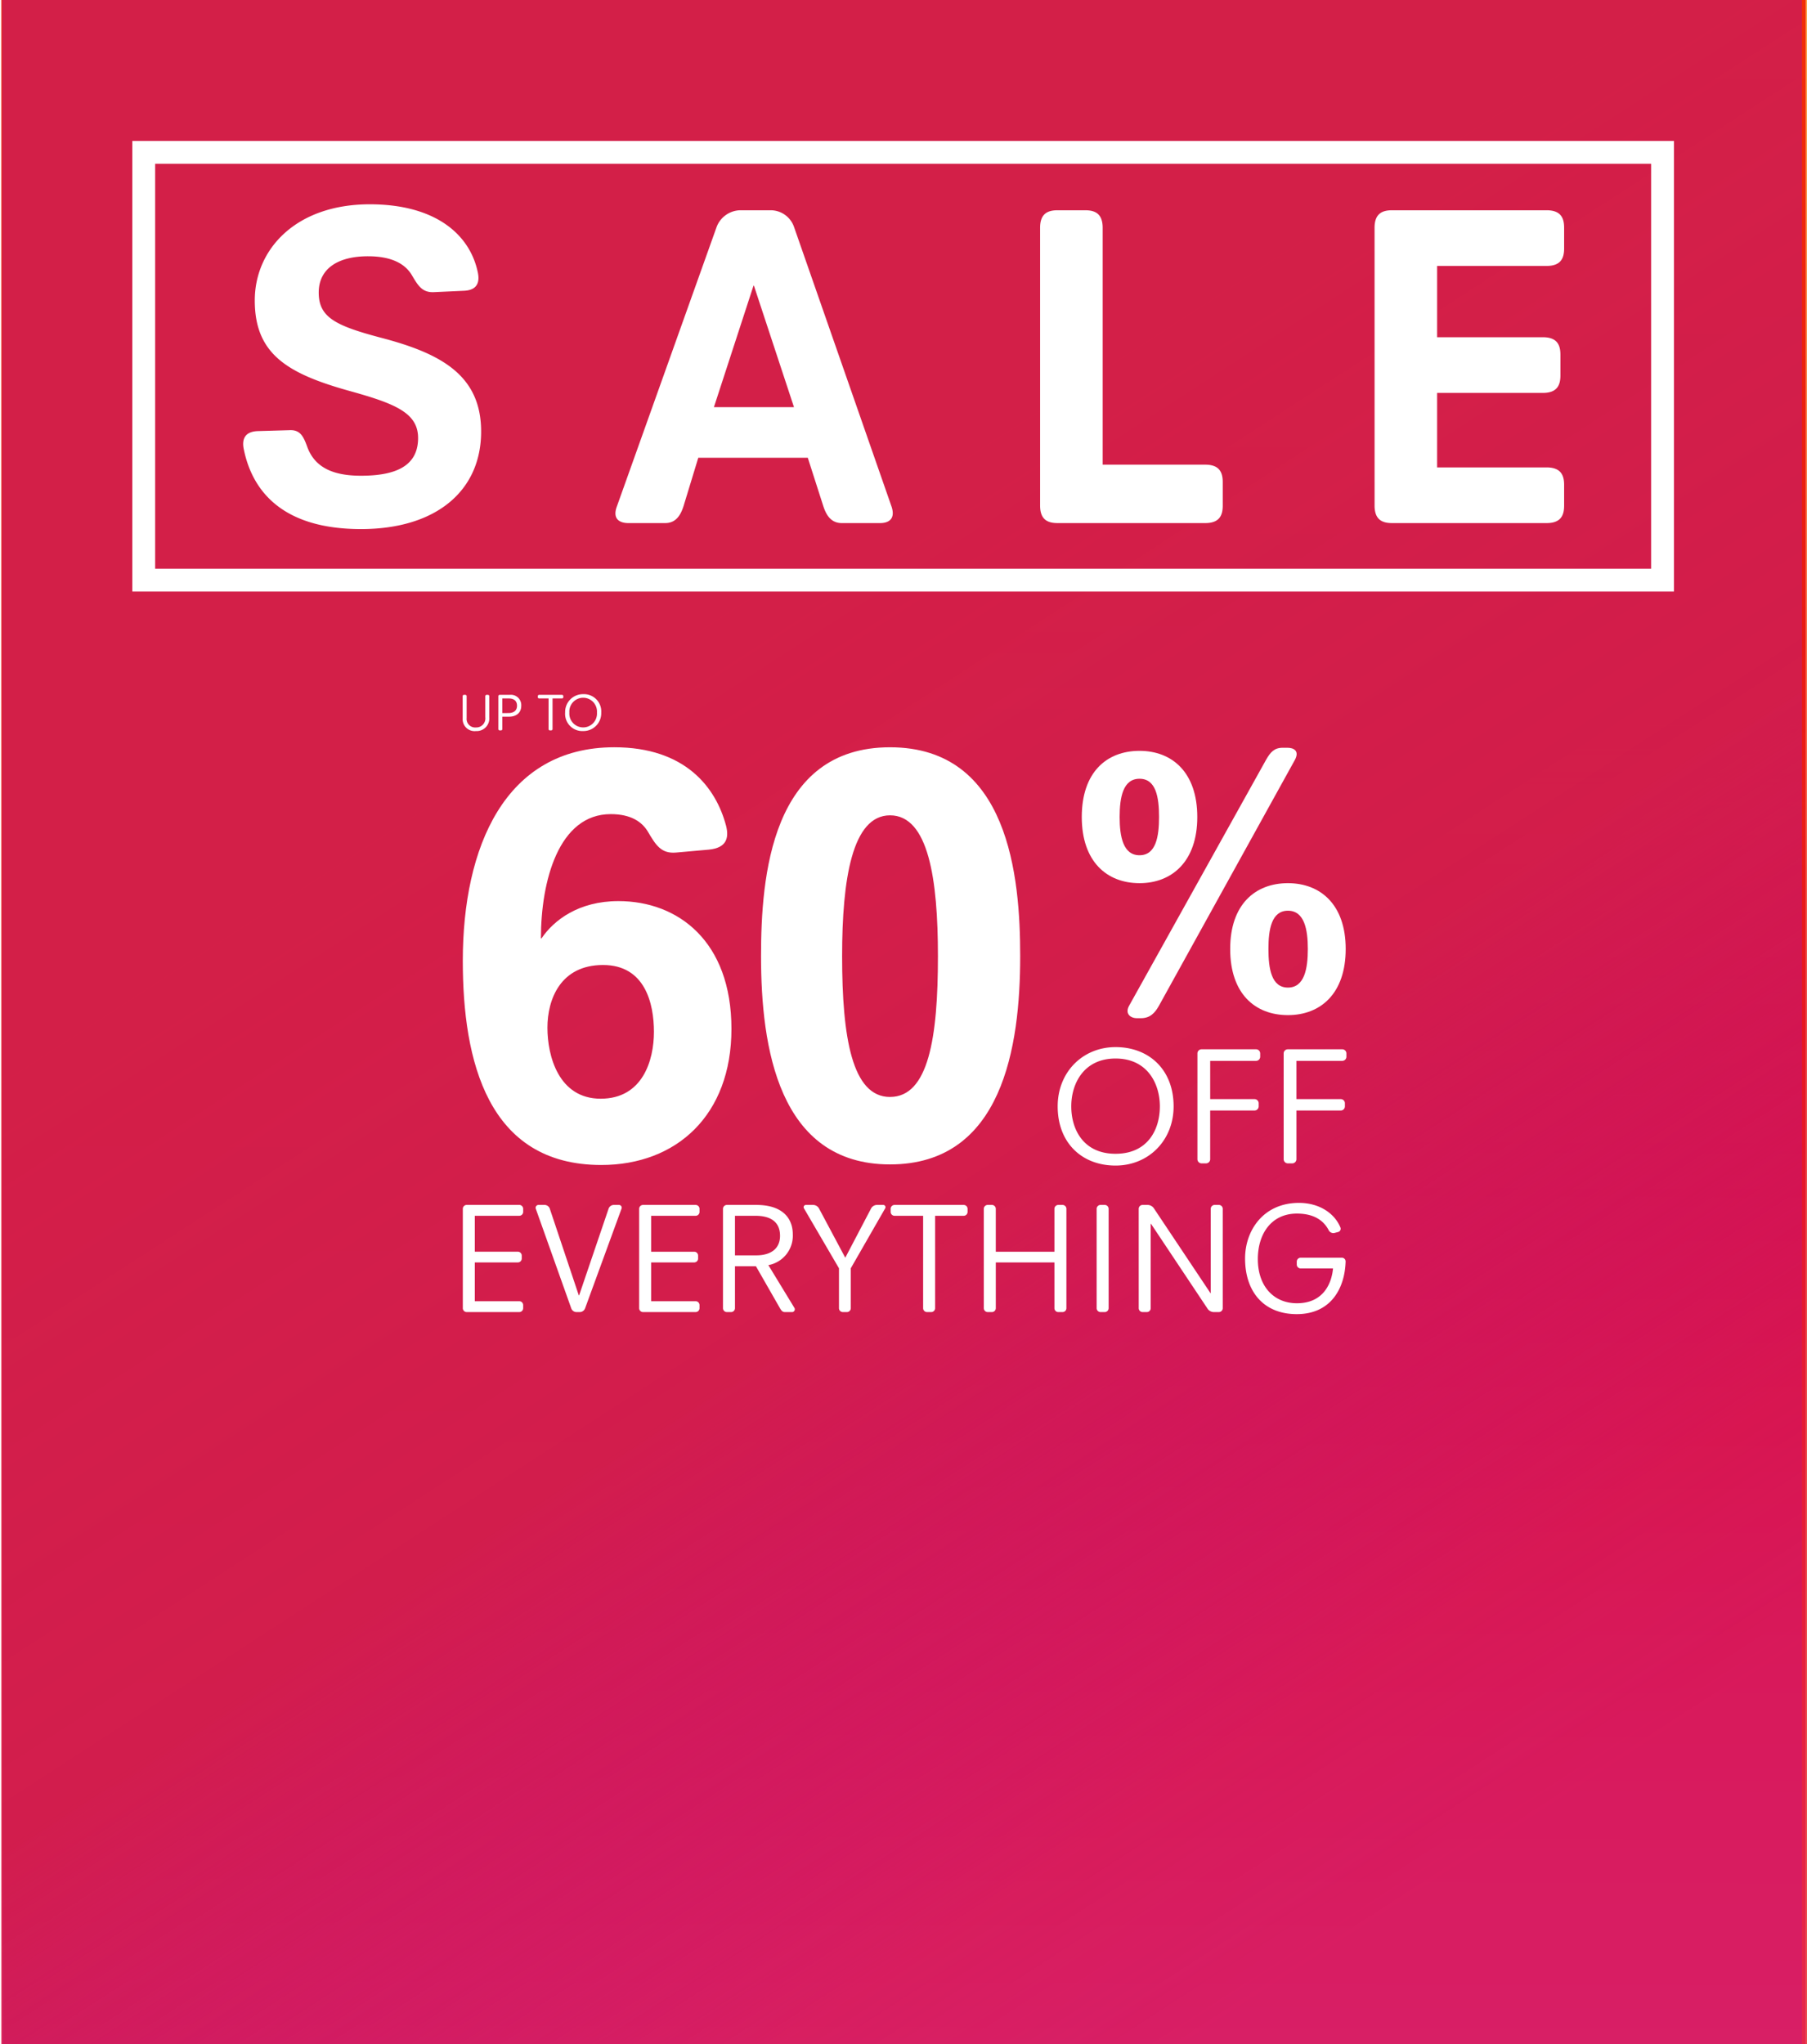 <svg xmlns="http://www.w3.org/2000/svg" xmlns:xlink="http://www.w3.org/1999/xlink" viewBox="0 0 396 448">
  <defs>
    <style>
      .cls-1 {
        clip-path: url(#clip-Banner-Mobile);
      }

      .cls-2, .cls-4 {
        opacity: 0.7;
      }

      .cls-2 {
        fill: url(#linear-gradient);
      }

      .cls-3 {
        opacity: 0.6;
        fill: url(#linear-gradient-2);
      }

      .cls-4 {
        fill: url(#linear-gradient-3);
      }

      .cls-5 {
        fill: url(#linear-gradient-4);
      }

      .cls-6 {
        fill: #fff;
      }

      .cls-7, .cls-9 {
        fill: none;
      }

      .cls-7 {
        stroke: #fff;
        stroke-width: 5px;
      }

      .cls-8 {
        stroke: none;
      }

      .cls-10 {
        filter: url(#Rectangle_706);
      }

      .cls-11 {
        filter: url(#Path_433);
      }
    </style>
    <linearGradient id="linear-gradient" x1="0.386" y1="0.245" x2="0.932" y2="0.246" gradientUnits="objectBoundingBox">
      <stop offset="0" stop-color="#e00000"/>
      <stop offset="0.172" stop-color="#f42600"/>
      <stop offset="1" stop-color="#fcc200"/>
    </linearGradient>
    <linearGradient id="linear-gradient-2" x1="0.386" y1="0.245" x2="0.932" y2="0.246" gradientUnits="objectBoundingBox">
      <stop offset="0" stop-color="#e00000"/>
      <stop offset="0.123" stop-color="#f53200"/>
      <stop offset="0.153" stop-color="#f42600"/>
      <stop offset="1" stop-color="#f7b1fd"/>
    </linearGradient>
    <linearGradient id="linear-gradient-3" x1="0.386" y1="0.245" x2="0.932" y2="0.246" gradientUnits="objectBoundingBox">
      <stop offset="0" stop-color="#e00022"/>
      <stop offset="0.857" stop-color="#f42600"/>
      <stop offset="1" stop-color="#ff5800"/>
    </linearGradient>
    <linearGradient id="linear-gradient-4" x1="0.5" x2="-0.11" y2="0.319" gradientUnits="objectBoundingBox">
      <stop offset="0" stop-color="#d31f48"/>
      <stop offset="0.453" stop-color="#d11d4e" stop-opacity="0.941"/>
      <stop offset="0.852" stop-color="#bd0c8a" stop-opacity="0.329"/>
      <stop offset="1" stop-color="#b203ab" stop-opacity="0.255"/>
    </linearGradient>
    <filter id="Path_433" x="44.292" y="35.768" width="307.477" height="89.18" filterUnits="userSpaceOnUse">
      <feOffset dy="3" input="SourceAlpha"/>
      <feGaussianBlur stdDeviation="3" result="blur"/>
      <feFlood flood-opacity="0.161"/>
      <feComposite operator="in" in2="blur"/>
      <feComposite in="SourceGraphic"/>
    </filter>
    <filter id="Rectangle_706" x="19.999" y="21.887" width="355.846" height="116.746" filterUnits="userSpaceOnUse">
      <feOffset dy="3" input="SourceAlpha"/>
      <feGaussianBlur stdDeviation="3" result="blur-2"/>
      <feFlood flood-opacity="0.161"/>
      <feComposite operator="in" in2="blur-2"/>
      <feComposite in="SourceGraphic"/>
    </filter>
    <clipPath id="clip-Banner-Mobile">
      <rect width="396" height="448"/>
    </clipPath>
  </defs>
  <g id="Banner-Mobile" class="cls-1">
    <rect class="cls-6" width="396" height="448"/>
    <g id="Group_1054" data-name="Group 1054" transform="translate(1 188)">
      <rect id="Rectangle_65" data-name="Rectangle 65" class="cls-2" width="666.94" height="395.21" transform="translate(-0.21 291.644) rotate(-90)"/>
      <rect id="Rectangle_67" data-name="Rectangle 67" class="cls-3" width="567.541" height="395.418" transform="translate(394.707 -264.339) rotate(90)"/>
      <rect id="Rectangle_64" data-name="Rectangle 64" class="cls-4" width="584.647" height="395.422" transform="translate(-0.718 303.171) rotate(-90)"/>
      <rect id="Rectangle_68" data-name="Rectangle 68" class="cls-5" width="493.296" height="394.426" transform="translate(-0.532 291.644) rotate(-90)"/>
    </g>
    <g id="Group_1055" data-name="Group 1055" transform="translate(287 -29)">
      <g class="cls-11" transform="matrix(1, 0, 0, 1, -287, 29)">
        <path id="Path_433-2" data-name="Path 433" class="cls-6" d="M148.314,60.407c1.916,9.477,8.771,17.543,25.709,17.543,16.434,0,26.314-8.368,26.314-21.374,0-12.4-8.872-17.14-21.979-20.567-9.88-2.621-13.611-4.436-13.611-9.88,0-5.344,4.335-7.965,10.788-7.965,5.142,0,8.167,1.613,9.679,4.234,1.311,2.218,2.218,3.73,4.739,3.63l6.553-.3c3.025-.1,3.529-1.916,3.125-3.932-1.714-8.469-9.376-15.022-23.693-15.022-16.232,0-25.205,9.88-25.205,21.072,0,11.7,7.057,16.031,20.87,19.862,9.78,2.722,14.921,4.739,14.921,10.284,0,6.049-4.739,8.267-12.5,8.267-5.848,0-10.082-1.613-11.8-6.352-.807-2.218-1.512-3.73-3.831-3.63l-6.957.2C148.415,56.575,147.911,58.39,148.314,60.407Zm81.766,12.6c-1.008,2.722.6,3.63,2.521,3.63h8.066c2.218,0,3.327-1.512,4.033-3.73l3.226-10.586h24l3.428,10.687c.706,2.117,1.815,3.63,4.033,3.63h8.368c1.916,0,3.428-.907,2.521-3.63L268.9,11.71a5.431,5.431,0,0,0-5.041-3.63H257.1a5.668,5.668,0,0,0-5.142,3.63Zm21.273-21.777,8.671-26.617h.1L268.9,51.232Zm71.482,21.576c0,3.125,1.714,3.831,3.831,3.831h32.363c3.125,0,3.831-1.714,3.831-3.831V67.666c0-2.117-.706-3.831-3.831-3.831H336.546V11.912c0-3.125-1.714-3.831-3.831-3.831h-6.049c-2.117,0-3.831.706-3.831,3.831Zm73.3,0c0,3.125,1.714,3.831,3.831,3.831h33.876c3.125,0,3.831-1.714,3.831-3.831V68.271c0-2.117-.706-3.831-3.831-3.831h-24V48.107h23.189c3.125,0,3.831-1.714,3.831-3.831V39.738c0-2.117-.706-3.831-3.831-3.831H409.843V20.28h24c3.125,0,3.831-1.714,3.831-3.831V11.912c0-2.117-.706-3.831-3.831-3.831H399.963c-2.117,0-3.831.706-3.831,3.831Z" transform="translate(-94.9 35)"/>
      </g>
      <g class="cls-10" transform="matrix(1, 0, 0, 1, -287, 29)">
        <g id="Rectangle_706-2" data-name="Rectangle 706" class="cls-7" transform="translate(29 27.89)">
          <rect class="cls-8" width="337.845" height="98.746"/>
          <rect class="cls-9" x="2.5" y="2.5" width="332.845" height="93.746"/>
        </g>
      </g>
    </g>
    <path id="Path_438" data-name="Path 438" class="cls-6" d="M1.78,6.5A2.613,2.613,0,0,0,4.7,9.225,2.765,2.765,0,0,0,7.609,6.2V1.575a.284.284,0,0,0-.286-.286h-.3a.284.284,0,0,0-.286.286V6.191A1.978,1.978,0,0,1,4.7,8.435,1.879,1.879,0,0,1,2.65,6.362V1.575a.284.284,0,0,0-.286-.286h-.3a.284.284,0,0,0-.286.286ZM9.6,8.79a.284.284,0,0,0,.286.286h.3a.284.284,0,0,0,.286-.286V6.076H11.95c1.558,0,2.668-.836,2.668-2.382a2.267,2.267,0,0,0-2.542-2.405H9.888a.284.284,0,0,0-.286.286Zm.87-3.5V2.079h1.42c1.054,0,1.8.47,1.8,1.6,0,1.18-.882,1.6-1.878,1.6Zm10.135,3.5a.284.284,0,0,0,.286.286h.3a.284.284,0,0,0,.286-.286V2.079h2.073a.284.284,0,0,0,.286-.286V1.575a.284.284,0,0,0-.286-.286H18.535a.284.284,0,0,0-.286.286v.218a.284.284,0,0,0,.286.286h2.073Zm3.63-3.608a3.775,3.775,0,0,0,3.951,4.043,3.905,3.905,0,0,0,3.963-4.043A3.79,3.79,0,0,0,28.189,1.14,3.9,3.9,0,0,0,24.238,5.183Zm.928,0a3.032,3.032,0,1,1,6.047,0,3.031,3.031,0,1,1-6.047,0Z" transform="translate(99.612 150.991)"/>
    <path id="Path_437" data-name="Path 437" class="cls-6" d="M336.2,76.555Zm36.882-2.179c-1.006,1.76.251,2.766,1.676,2.766h.922c1.928,0,3.018-1.09,3.94-2.766l29.757-53.814c1.09-2.012-.251-2.682-1.593-2.682h-1.09c-1.844,0-2.682,1.006-3.6,2.6Zm2.263-26.823c7.125,0,12.657-4.778,12.657-14.5,0-9.807-5.532-14.5-12.657-14.5-7.209,0-12.657,4.694-12.657,14.5C362.688,42.774,368.137,47.552,375.345,47.552Zm0-6.119c-3.6,0-4.359-4.107-4.359-8.382,0-4.359.754-8.382,4.359-8.382s4.275,4.023,4.275,8.382C379.62,37.326,378.95,41.433,375.345,41.433ZM395.211,61.97c0,9.807,5.448,14.5,12.657,14.5,7.125,0,12.657-4.694,12.657-14.5,0-9.723-5.532-14.417-12.657-14.417C400.66,47.552,395.211,52.246,395.211,61.97Zm8.382,0c0-4.275.671-8.382,4.275-8.382s4.359,4.107,4.359,8.382c0,4.359-.754,8.466-4.359,8.466S403.593,66.328,403.593,61.97Z" transform="translate(-125.619 146)"/>
    <path id="Path_436" data-name="Path 436" class="cls-6" d="M43.047-183.574c16.468,0,28.527-10.892,28.527-29.824,0-19.191-11.67-28.009-24.767-28.009-8.688,0-14.134,4.149-16.857,8.169h-.13c0-12.578,3.89-27.231,15.3-27.231,4.409,0,6.873,1.686,8.169,3.89,1.686,2.853,2.853,4.8,6.094,4.538l7.262-.648c3.89-.389,4.409-2.593,3.76-5.187C68.2-266.3,61.46-275.121,45.9-275.121c-23.989,0-33.2,21.914-33.2,46.811C12.7-206.4,18.15-183.574,43.047-183.574Zm-11.8-30.083c0-6.224,2.853-13.745,12.189-13.745,9.207,0,11.152,8.429,11.152,14.653S52.124-198.1,42.917-198.1,31.247-207.433,31.247-213.657ZM106.326-183.7c24.637,0,28.527-25.8,28.527-45.644,0-17.376-2.464-45.774-28.527-45.774s-28.268,28.4-28.268,45.774C78.058-209.508,81.818-183.7,106.326-183.7Zm0-14.782c-8.3,0-10.5-12.967-10.5-30.861,0-16.857,2.2-30.861,10.5-30.861,8.429,0,10.5,14,10.5,30.861C116.829-211.453,114.754-198.486,106.326-198.486Z" transform="translate(88.721 438.889)"/>
    <path id="Path_435" data-name="Path 435" class="cls-6" d="M1.14,14.118C1.14,22.17,6.471,27.1,13.824,27.1c7.206,0,12.721-5.478,12.721-12.978C26.545,6.1,21.177,1.14,13.824,1.14,6.618,1.14,1.14,6.618,1.14,14.118Zm2.978,0c0-5,2.757-10.478,9.706-10.478S23.53,9.118,23.53,14.118c0,5.147-2.684,10.4-9.706,10.4C6.839,24.523,4.118,19.265,4.118,14.118ZM31.765,25.7a.91.91,0,0,0,.919.919h.956a.91.91,0,0,0,.919-.919V15.037h9.706a.91.91,0,0,0,.919-.919v-.662a.91.91,0,0,0-.919-.919H34.56V4.155H44.6a.91.91,0,0,0,.919-.919v-.7a.91.91,0,0,0-.919-.919H32.684a.91.91,0,0,0-.919.919Zm18.9,0a.91.91,0,0,0,.919.919h.956a.91.91,0,0,0,.919-.919V15.037h9.706a.91.91,0,0,0,.919-.919v-.662a.91.91,0,0,0-.919-.919H53.457V4.155H63.494a.91.91,0,0,0,.919-.919v-.7a.91.91,0,0,0-.919-.919H51.582a.91.91,0,0,0-.919.919Z" transform="translate(230.649 228.34)"/>
    <path id="Path_434" data-name="Path 434" class="cls-6" d="M13.3-73.951a.855.855,0,0,0,.863.863h11.5a.855.855,0,0,0,.863-.863v-.656a.855.855,0,0,0-.863-.863H15.925v-8.5h9.428a.855.855,0,0,0,.863-.863v-.622a.855.855,0,0,0-.863-.863H15.925v-7.874h9.739a.855.855,0,0,0,.863-.863v-.656a.855.855,0,0,0-.863-.863h-11.5a.855.855,0,0,0-.863.863Zm23.76.035a1.225,1.225,0,0,0,1.14.829h.725a1.27,1.27,0,0,0,1.174-.829l7.978-21.826a.6.6,0,0,0-.553-.829h-1.14a1.225,1.225,0,0,0-1.14.829L38.787-76.748h-.069L32.363-95.742a1.225,1.225,0,0,0-1.14-.829H29.877a.627.627,0,0,0-.587.829Zm14.884-.035a.855.855,0,0,0,.863.863h11.5a.855.855,0,0,0,.863-.863v-.656a.855.855,0,0,0-.863-.863H54.569v-8.5H64a.855.855,0,0,0,.863-.863v-.622A.855.855,0,0,0,64-86.314H54.569v-7.874h9.739a.855.855,0,0,0,.863-.863v-.656a.855.855,0,0,0-.863-.863h-11.5a.855.855,0,0,0-.863.863Zm18.372,0a.855.855,0,0,0,.863.863h.9a.855.855,0,0,0,.863-.863v-9.186h4.593l5.318,9.29c.276.449.518.76,1.036.76h1.485a.611.611,0,0,0,.587-.932l-5.7-9.359a6.548,6.548,0,0,0,5.353-6.769c0-3.074-1.8-6.423-8.012-6.423H71.18a.855.855,0,0,0-.863.863ZM72.941-85.52v-8.668h4.524c2.728,0,5.353.932,5.353,4.386,0,2.866-2.072,4.282-5.215,4.282ZM95.734-73.951a.855.855,0,0,0,.863.863h.863a.855.855,0,0,0,.863-.863v-8.737l7.529-13.123a.494.494,0,0,0-.414-.76h-1.381a1.5,1.5,0,0,0-1.278.76L97.116-85,91.349-95.811a1.5,1.5,0,0,0-1.278-.76H88.482a.494.494,0,0,0-.414.76l7.667,13.123Zm18.442,0a.855.855,0,0,0,.863.863h.9a.855.855,0,0,0,.863-.863V-94.188h6.251a.855.855,0,0,0,.863-.863v-.656a.855.855,0,0,0-.863-.863H107.925a.855.855,0,0,0-.863.863v.656a.855.855,0,0,0,.863.863h6.251Zm13.3,0a.855.855,0,0,0,.863.863h.9a.855.855,0,0,0,.863-.863V-83.966h12.847v10.015a.855.855,0,0,0,.863.863h.9a.855.855,0,0,0,.863-.863V-95.708a.855.855,0,0,0-.863-.863h-.9a.855.855,0,0,0-.863.863v9.393H130.1v-9.393a.855.855,0,0,0-.863-.863h-.9a.855.855,0,0,0-.863.863Zm24.727,0a.855.855,0,0,0,.863.863h.9a.855.855,0,0,0,.863-.863V-95.708a.855.855,0,0,0-.863-.863h-.9a.855.855,0,0,0-.863.863Zm9.221,0a.855.855,0,0,0,.863.863h.9a.855.855,0,0,0,.863-.863V-92.427h.069l12.4,18.614a1.673,1.673,0,0,0,1.347.725h1.105a.855.855,0,0,0,.863-.863V-95.708a.855.855,0,0,0-.863-.863h-.9a.855.855,0,0,0-.863.863V-77.2h-.035L164.735-95.846a1.673,1.673,0,0,0-1.347-.725h-1.105a.855.855,0,0,0-.863.863ZM184.73-84.829c0,7.183,4.006,12.191,11.327,12.191,7.46,0,10.533-5.629,10.706-11.535a.818.818,0,0,0-.829-.829h-9.014a.855.855,0,0,0-.863.863v.622a.855.855,0,0,0,.863.863H204c-.276,3.177-2.038,7.632-7.908,7.632-5.077,0-8.565-3.73-8.565-9.67,0-5.595,3-9.981,8.565-9.981,4.075,0,6.009,1.8,6.976,3.661a1.136,1.136,0,0,0,1.243.587l.794-.207a.74.74,0,0,0,.518-1c-1.243-3.039-4.559-5.387-9.083-5.387C188.806-97.02,184.73-91.045,184.73-84.829Z" transform="translate(88.125 360.638)"/>
  </g>
</svg>
